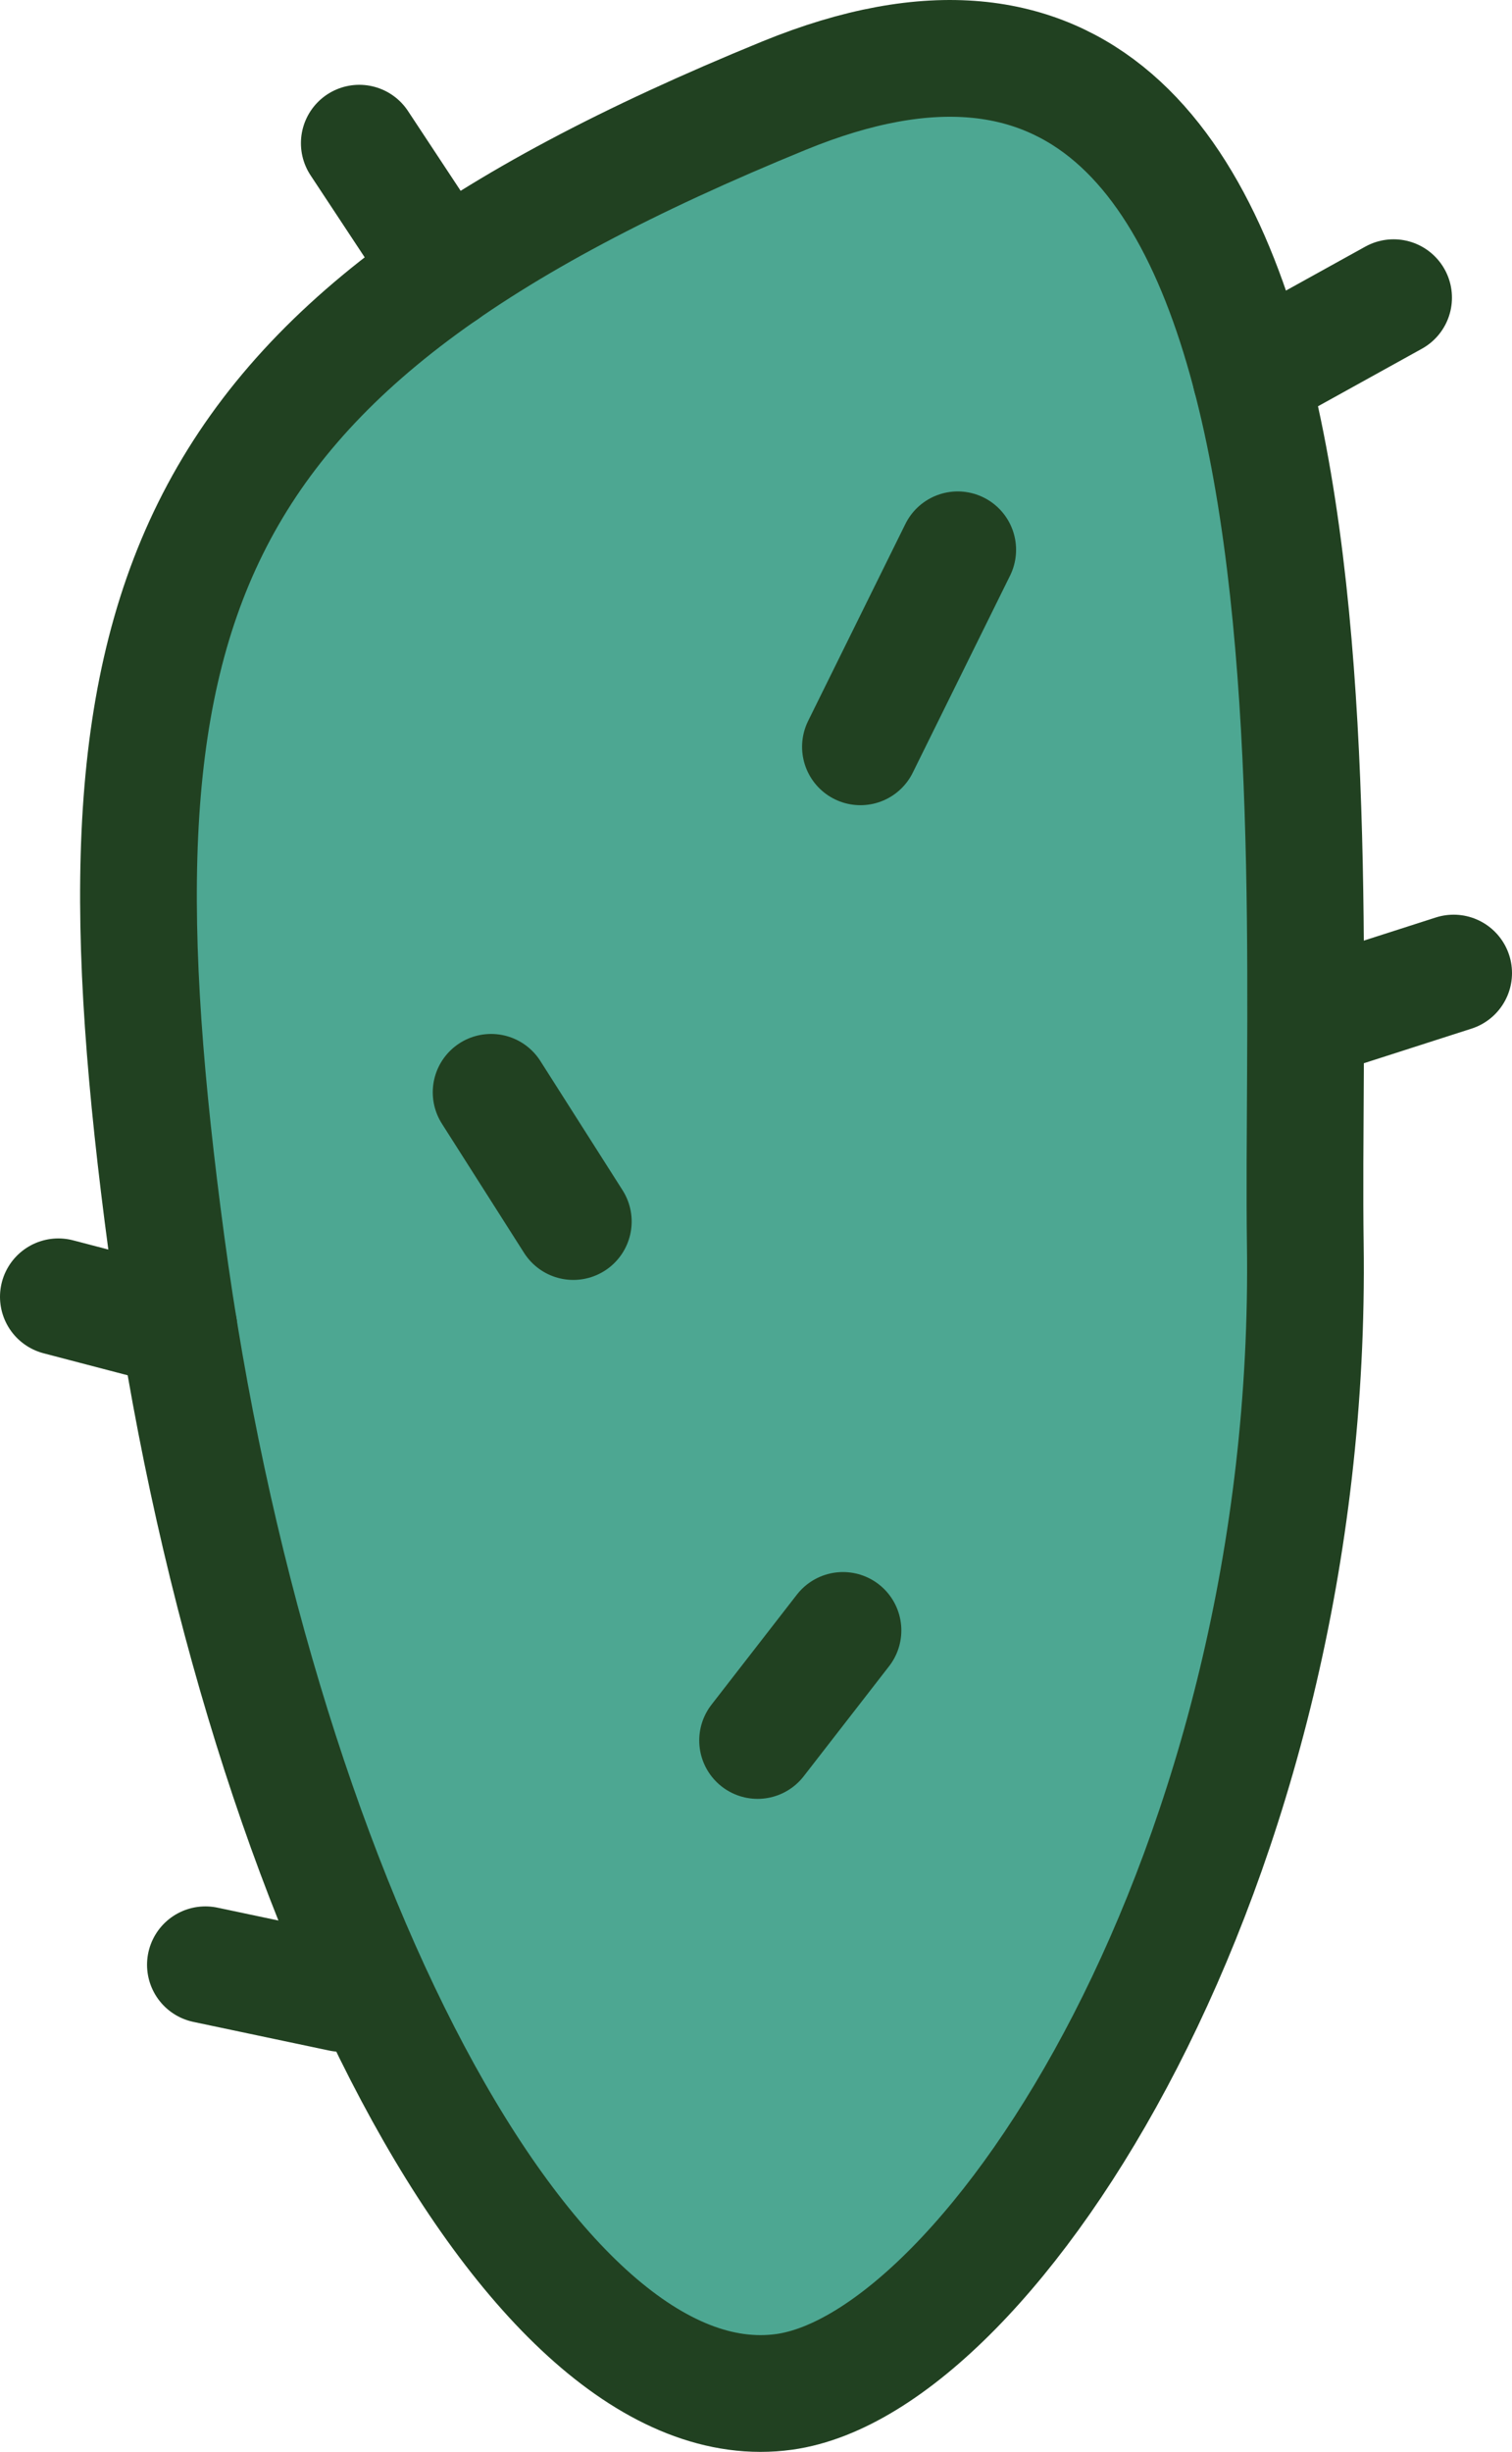 <svg xmlns="http://www.w3.org/2000/svg" viewBox="0 0 64.77 105"><g data-name="Layer 2"><g data-name="Original"><g data-name="Right Middle" stroke="#214121" stroke-miterlimit="10" stroke-width="5"><path data-name="base" d="M55.915 53.262c.38 26.711-13.49 47.949-22.326 49.169-10.852 1.498-22.745-21.49-26.46-49.169-3.628-27.03-.15-38.286 26.46-49.168C58.843-6.234 55.675 36.372 55.915 53.262z" fill="#4da792"/><path fill="none" stroke-linecap="round" d="M53.584 16.133l6.114-3.385m-3.355 30.827l5.927-1.904M15.391 6.132l3.63 5.499M2.5 55.535l5.168 1.352m6.952 28.481L8.799 84.14m32.227-60.595l-4.167 8.437M21.038 46.778l3.521 5.534m11.552 17.51l-3.658 4.713"/></g></g></g></svg>